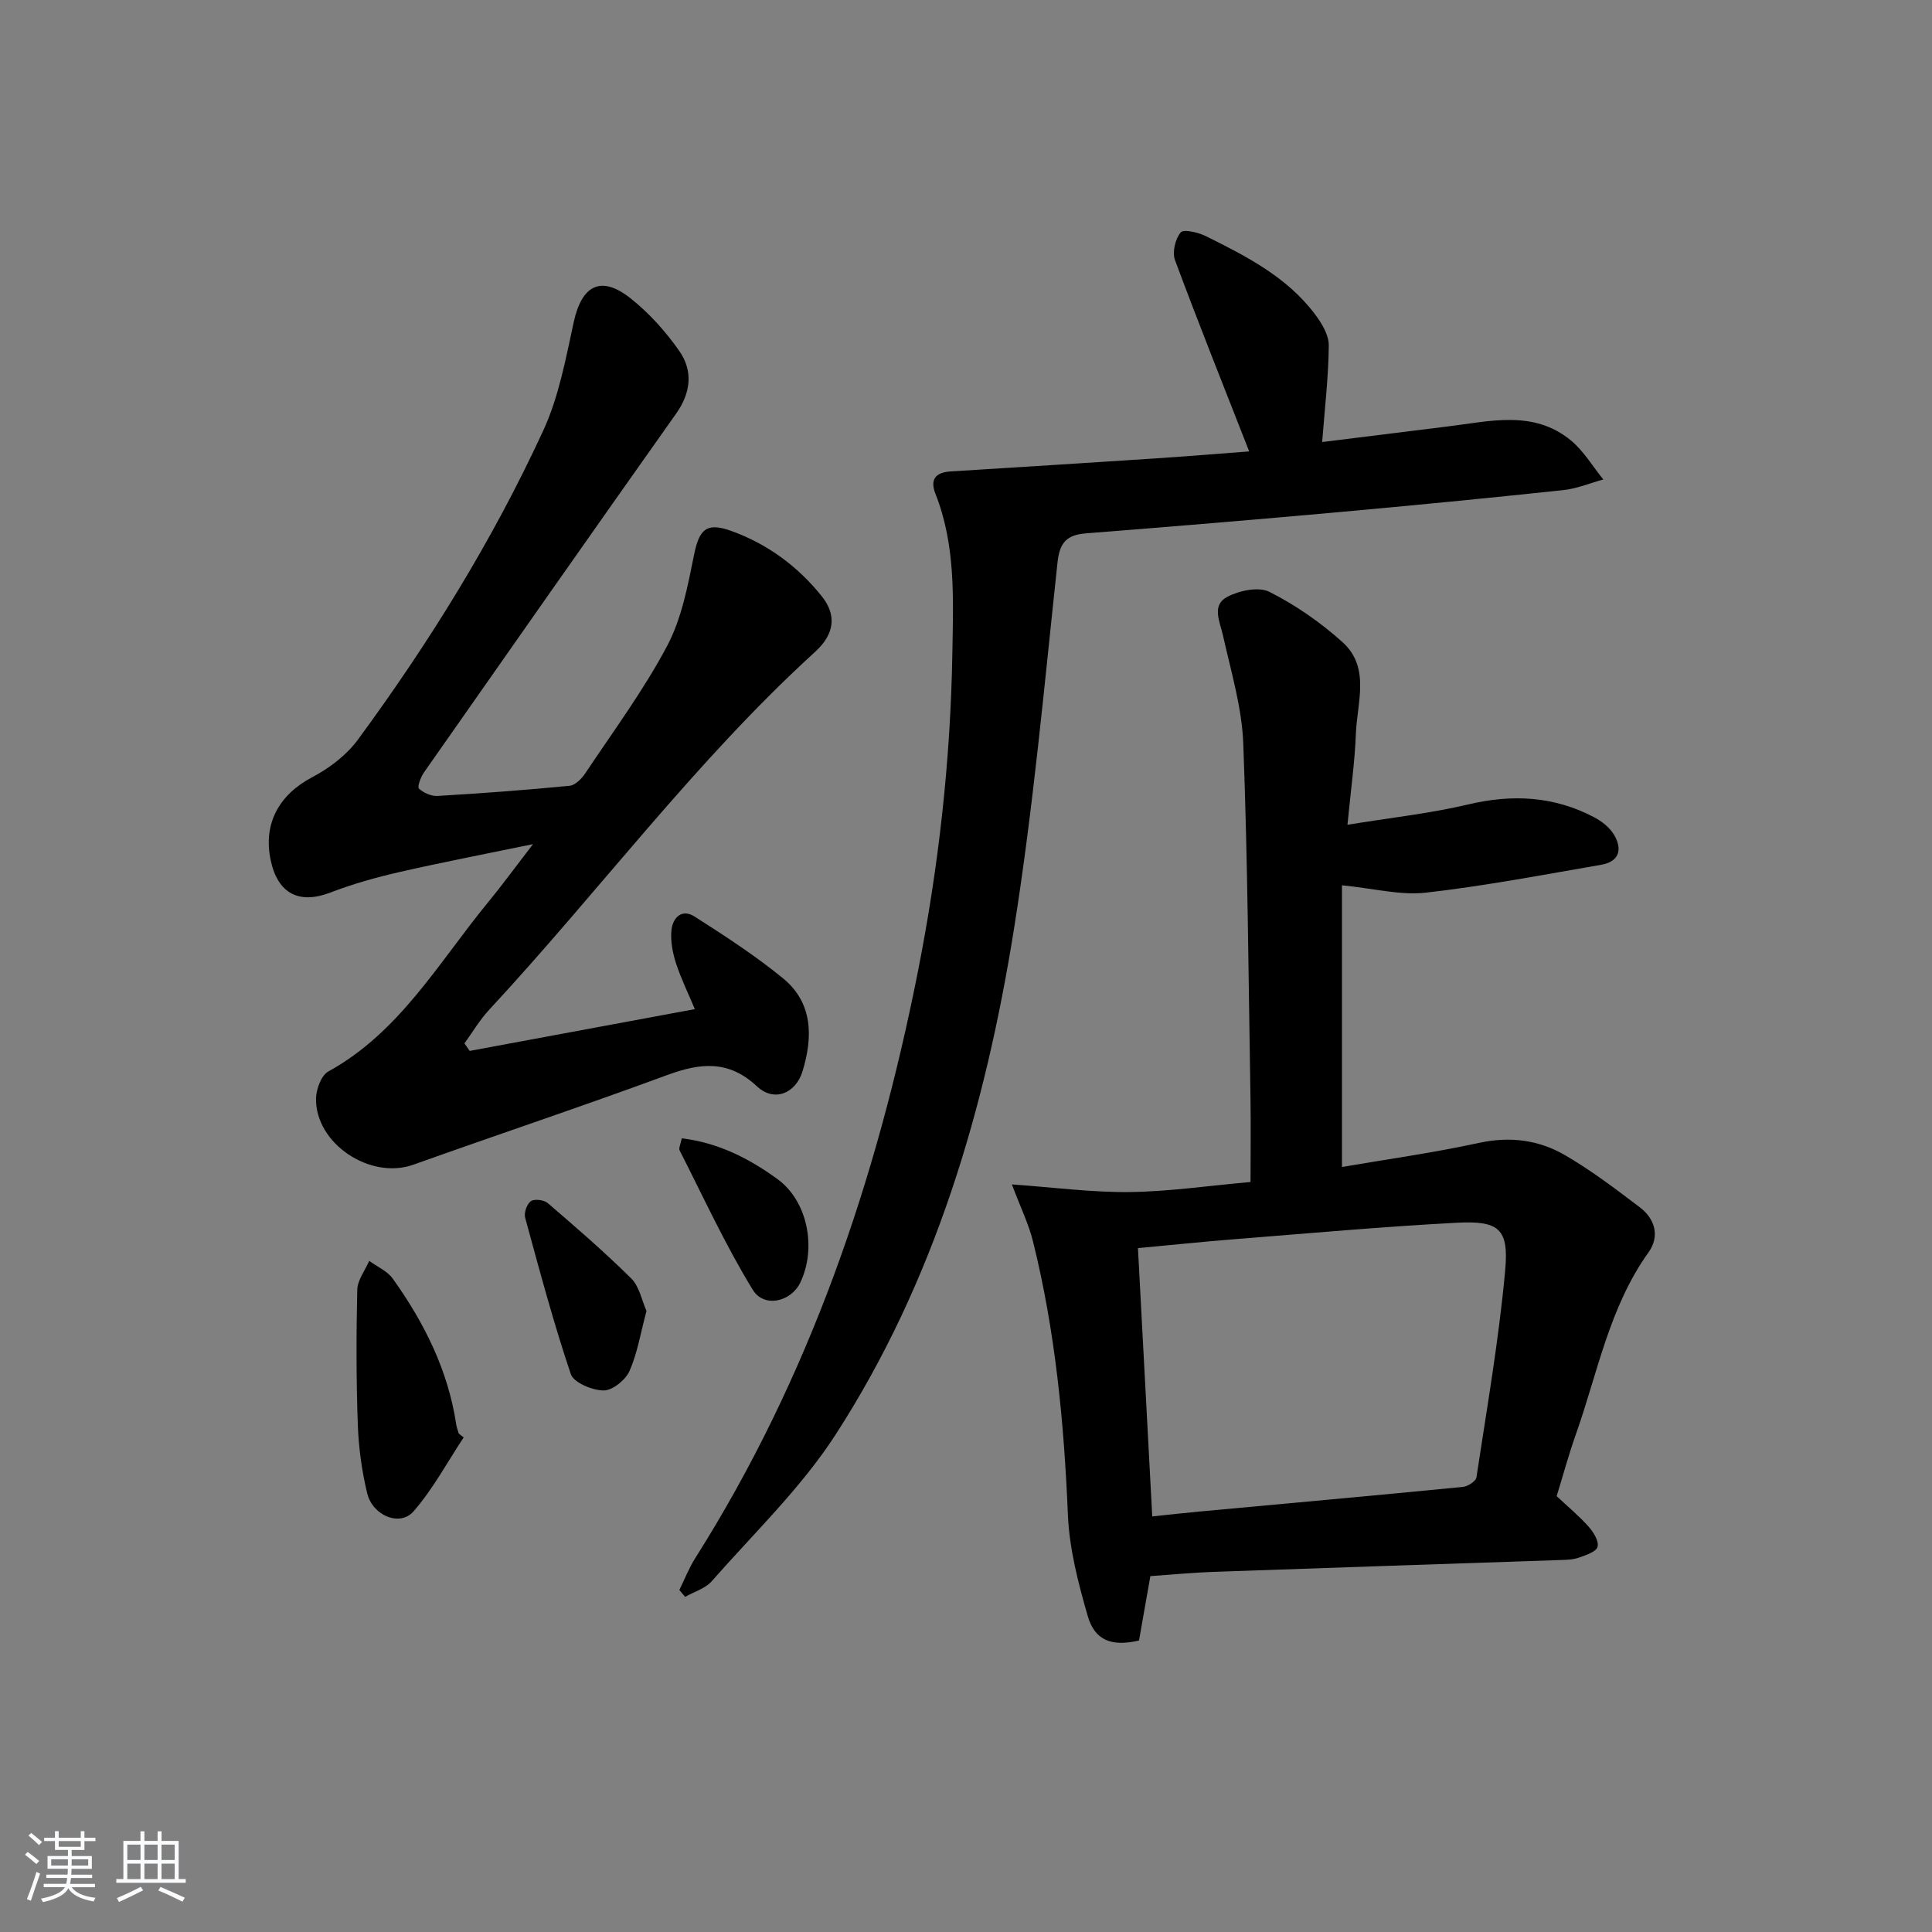 <svg enable-background="new 0 0 400 400" viewBox="0 0 400 400" xmlns="http://www.w3.org/2000/svg"><rect x="0" y="0" width="400" height="400" fill="#808080" stroke="none"/><path d="m5.17 384 .55-.58c.85.61 1.65 1.24 2.4 1.87l-.59.64c-.83-.73-1.62-1.38-2.36-1.93m1.22 9.53-.82-.34c.71-1.76 1.37-3.64 1.98-5.63.24.13.5.25.76.36-.6 1.67-1.24 3.54-1.92 5.61m-.5-13.5.57-.54c.56.44 1.31 1.06 2.26 1.87l-.65.64c-.67-.66-1.4-1.32-2.18-1.97m3.25.46h2.24v-1.36h.77v1.36h4.57v-1.36h.76v1.36h2.28v.69h-2.28v1.84h-2.64v1.26h4.18v2.64h-4.21c0 .45-.02.86-.05 1.21h4.32v.69h-4.38c-.04.34-.1.75-.19 1.22h5.15v.69h-4.82c.87 1.19 2.51 1.92 4.93 2.19-.17.31-.3.57-.37.76-2.77-.49-4.52-1.41-5.26-2.76-.56 1.26-2.3 2.23-5.24 2.9-.12-.24-.26-.48-.43-.72 2.73-.55 4.38-1.34 4.96-2.38h-4.38v-.69h4.65c.1-.38.17-.79.21-1.22h-4.32v-.69h4.4c.03-.34.05-.75.05-1.21h-4.2v-2.64h4.23v-1.26h-2.69v-1.84h-2.24zm1.46 4.46v1.29h3.45c.01-.4.02-.57.01-.53v-.32-.45h-3.46zm1.55-2.59h4.57v-1.19h-4.57zm6.11 2.59h-3.42v.77c-.01.19-.01.37-.02.53h3.44z" fill="#fafbfc"/><path d="m32.63 379.16h.82v1.98h3.54v7.89h1.46v.78h-14.37v-.78h1.46v-7.89h3.54v-1.98h.82v1.98h2.73zm-3.49 11.48.5.73c-1.61.82-3.28 1.63-5 2.42-.13-.27-.28-.55-.44-.82 1.75-.73 3.4-1.5 4.94-2.33m-2.78-5.55h2.73v-3.18h-2.73zm0 3.95h2.73v-3.2h-2.73zm3.54-3.95h2.73v-3.18h-2.73zm0 3.95h2.73v-3.2h-2.73zm7.89 4.68c-1.84-.92-3.51-1.7-5.02-2.32l.45-.73c1.89.8 3.57 1.55 5.04 2.23zm-1.62-11.81h-2.73v3.18h2.73zm-2.73 7.13h2.73v-3.2h-2.73z" fill="#fafbfc"/><g fill="#000001"><path d="m277.84 183.29v58.32c9.28-1.59 18.91-2.93 28.38-4.99 6.42-1.39 12.37-.61 17.79 2.54 5.44 3.16 10.5 7 15.52 10.82 3.15 2.4 4.14 6 1.78 9.3-8.15 11.38-10.54 24.98-15.07 37.76-1.49 4.2-2.65 8.52-3.95 12.72 2.32 2.18 4.63 4.09 6.6 6.3 1.01 1.14 2.18 3.01 1.87 4.18-.27 1.04-2.43 1.74-3.87 2.25-1.22.43-2.61.46-3.93.5-23.95.82-47.89 1.6-71.84 2.45-4.14.15-8.26.55-12.95.88-.77 4.35-1.56 8.85-2.35 13.33-5.58 1.3-9.14.06-10.62-5.08-1.96-6.81-3.8-13.87-4.1-20.89-.8-19.15-2.61-38.12-7.25-56.74-.87-3.49-2.49-6.79-4.35-11.72 8.58.6 16.48 1.67 24.37 1.58 8.12-.09 16.22-1.3 25.04-2.08 0-5.78.08-11.55-.01-17.31-.41-24.47-.57-48.95-1.49-73.4-.28-7.52-2.54-14.98-4.2-22.41-.66-2.95-2.42-6.29.88-8.03 2.49-1.31 6.52-2.16 8.76-1.02 5.42 2.75 10.59 6.33 15.11 10.41 5.81 5.25 3 12.49 2.76 18.96-.22 5.76-1.03 11.5-1.74 18.84 8.92-1.46 17.1-2.34 25.05-4.22 9.14-2.16 17.75-1.7 26.05 2.68 1.55.82 3.13 2.06 4.03 3.52 1.84 2.99 1.23 5.64-2.59 6.3-12.1 2.09-24.18 4.4-36.37 5.78-5.27.58-10.78-.89-17.31-1.53zm-39.28 130.67c3.5-.37 6.62-.72 9.75-1.01 18.19-1.68 36.38-3.32 54.56-5.1 1.03-.1 2.69-1.17 2.81-1.98 2.16-14.25 4.64-28.49 5.95-42.83.79-8.67-1.27-10.35-10.12-9.88-15.42.82-30.82 2.21-46.22 3.43-6.55.52-13.09 1.21-19.69 1.82.99 18.57 1.96 36.77 2.96 55.55z"/><path d="m97.24 217.58c15.36-2.85 30.72-5.7 46.62-8.65-1.33-3.19-2.85-6.27-3.9-9.5-.7-2.15-1.15-4.55-.95-6.77.24-2.64 2.13-4.61 4.81-2.89 6.27 4.01 12.58 8.09 18.32 12.8 6.2 5.09 6.17 12.19 4.01 19.24-1.42 4.63-5.91 6.39-9.39 3.14-5.94-5.56-11.77-4.9-18.66-2.36-17.42 6.43-35.04 12.3-52.53 18.55-8.89 3.18-20.32-4.36-20.14-13.74.04-1.92 1.09-4.76 2.56-5.57 14.77-8.14 22.81-22.54 32.99-34.93 2.94-3.58 5.67-7.32 9.37-12.13-10.1 2.09-18.92 3.78-27.66 5.78-4.82 1.11-9.64 2.45-14.25 4.23-6.47 2.49-10.91.29-12.39-6.65-1.63-7.63 1.75-13.63 8.63-17.24 3.54-1.86 7.07-4.56 9.42-7.75 14.8-20.14 27.94-41.35 38.4-64.05 3.2-6.96 4.63-14.81 6.28-22.38 1.67-7.67 5.64-9.8 11.76-4.95 3.84 3.04 7.27 6.86 10.09 10.89 2.89 4.13 2.43 8.64-.65 12.99-17.48 24.7-34.85 49.49-52.2 74.28-.67.96-1.43 2.99-1.04 3.35.95.89 2.57 1.6 3.87 1.52 9.12-.54 18.23-1.22 27.31-2.1 1.16-.11 2.49-1.44 3.23-2.55 5.81-8.72 12.09-17.2 16.98-26.42 3.02-5.7 4.27-12.47 5.58-18.91 1.06-5.21 2.55-6.73 7.65-4.9 7.52 2.7 13.79 7.32 18.78 13.54 3.06 3.82 2.73 7.76-1.36 11.49-24.82 22.62-44.78 49.64-67.52 74.14-1.94 2.09-3.41 4.61-5.1 6.94.35.52.72 1.04 1.08 1.56z"/><path d="m140.65 329.19c1.09-2.2 1.98-4.53 3.29-6.59 23.59-37.3 37.53-78.24 46.07-121.28 4.34-21.9 6.8-43.93 7.17-66.28.19-11.19.69-22.19-3.51-32.82-1.15-2.9-.02-4.41 3.08-4.61 14.1-.88 28.2-1.76 42.29-2.69 6.9-.46 13.8-1.02 19.59-1.46-5.24-13.39-10.47-26.44-15.36-39.61-.6-1.63.05-4.38 1.18-5.73.61-.73 3.67 0 5.26.79 8.35 4.16 16.72 8.42 22.51 16.11 1.41 1.87 2.91 4.32 2.89 6.49-.06 6.54-.84 13.08-1.37 20.01 8.13-1.01 17.11-2.14 26.09-3.24 8.7-1.06 17.67-3.45 25.39 2.89 2.66 2.19 4.51 5.37 6.73 8.1-2.75.75-5.46 1.9-8.25 2.2-15.53 1.65-31.07 3.17-46.62 4.57-17.38 1.57-34.78 3.01-52.18 4.38-3.94.31-5.5 1.77-5.95 6.01-2.73 25.4-5.02 50.9-9.05 76.11-5.91 36.94-16.36 72.66-36.85 104.41-7.14 11.07-16.93 20.44-25.69 30.42-1.33 1.52-3.65 2.18-5.51 3.24-.41-.47-.8-.94-1.2-1.42z"/><path d="m96 297.6c-3.41 5.15-6.36 10.7-10.39 15.32-2.8 3.21-8.46.9-9.59-3.76-1.12-4.64-1.77-9.47-1.94-14.24-.33-9.29-.33-18.59-.11-27.88.05-2.02 1.61-4 2.47-5.99 1.65 1.21 3.75 2.1 4.88 3.68 6.51 9.12 11.46 18.97 13.14 30.21.1.64.35 1.25.53 1.88.34.26.67.52 1.01.78z"/><path d="m133.85 271.42c-1.23 4.58-1.88 8.75-3.54 12.47-.83 1.85-3.53 4.01-5.35 3.99-2.35-.03-6.17-1.61-6.78-3.39-3.59-10.64-6.49-21.52-9.45-32.37-.28-1.02.36-2.86 1.18-3.43.75-.52 2.72-.27 3.5.4 5.89 5.06 11.78 10.15 17.29 15.61 1.68 1.66 2.17 4.53 3.15 6.72z"/><path d="m141.15 235.68c7.56.89 13.99 4.21 19.78 8.41 6.36 4.61 8.15 14.38 4.76 21.46-1.89 3.95-7.48 5.34-9.85 1.47-5.66-9.24-10.2-19.16-15.13-28.84-.23-.46.2-1.24.44-2.5z"/></g></svg>